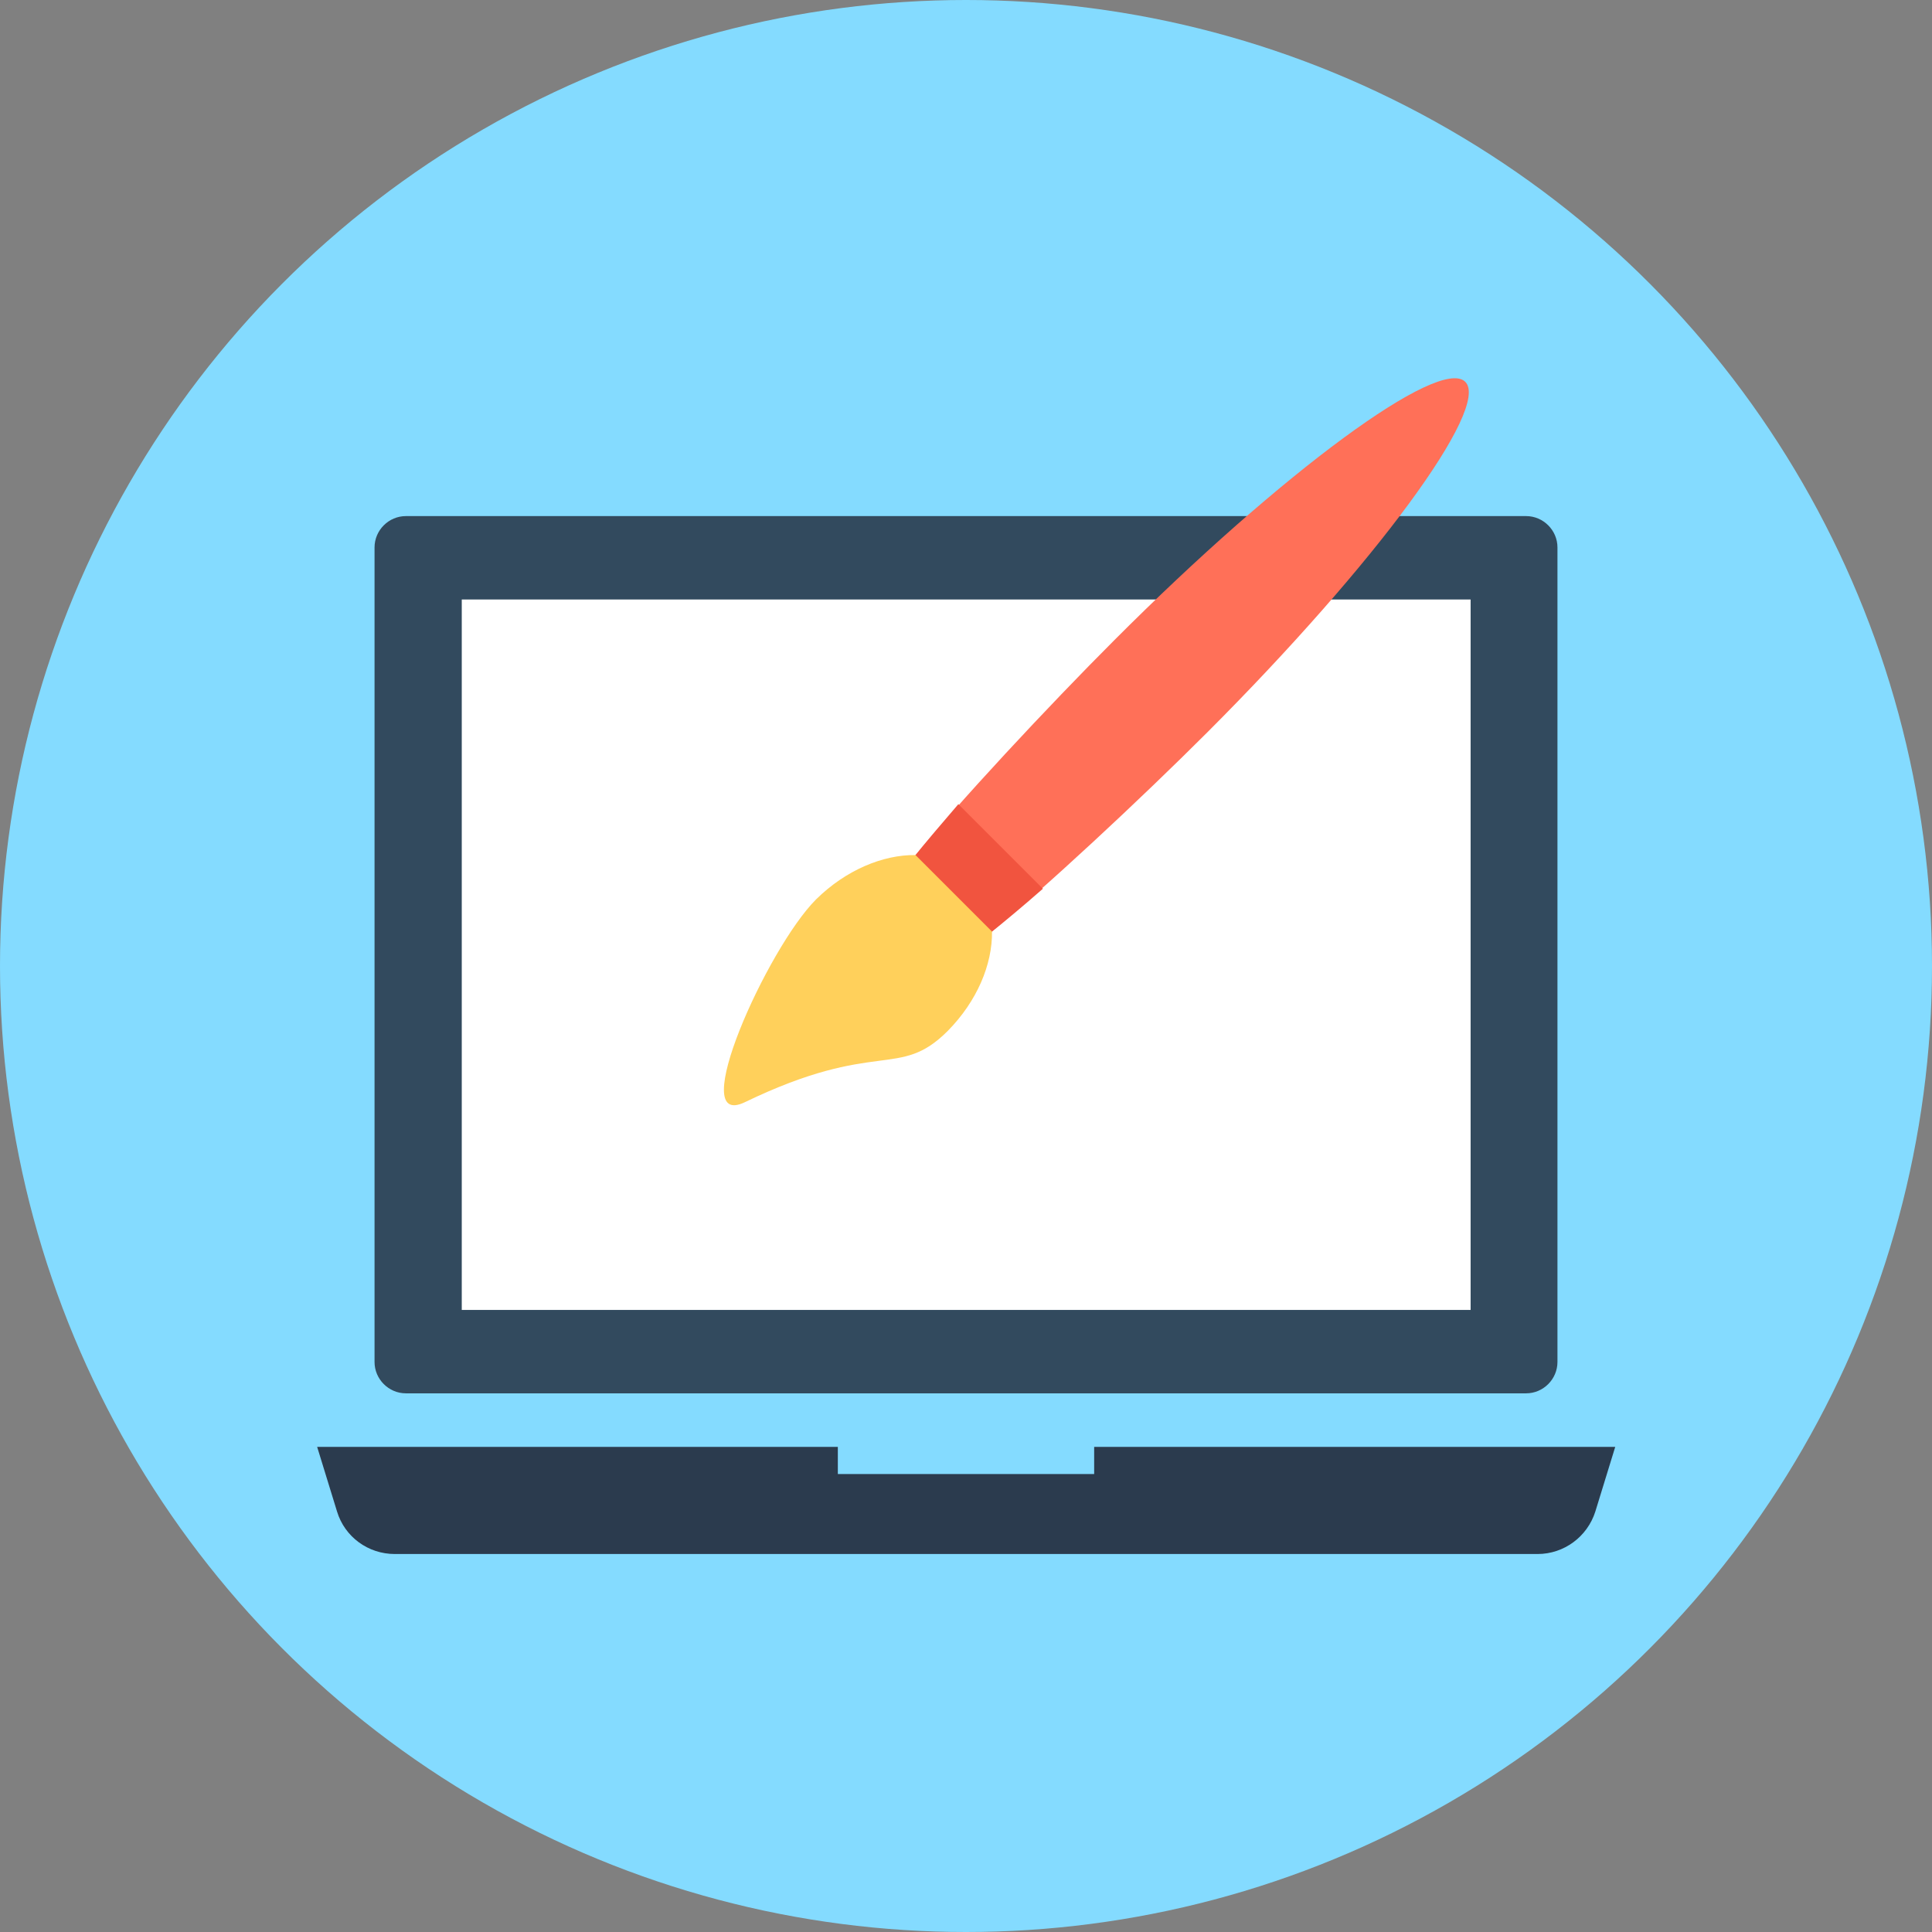 <?xml version="1.0" encoding="iso-8859-1"?>
<!-- Generator: Adobe Illustrator 19.0.0, SVG Export Plug-In . SVG Version: 6.00 Build 0)  -->
<svg xmlns="http://www.w3.org/2000/svg" xmlns:xlink="http://www.w3.org/1999/xlink" version="1.1" id="Layer_1" x="0px" y="0px" viewBox="0 0 505 505" style="enable-background:new 0 0 505 505;" xml:space="preserve">
<rect x="0" y="0" width="505" height="505" fill="#808080" stroke="none"/>
<circle style="fill:#84DBFF;" cx="252.5" cy="252.5" r="252.5"/>
<path style="fill:#324A5E;" d="M398.9,134.9H106.1c-4.5,0-8.2,3.7-8.2,8.2V356c0,4.5,3.7,8.2,8.2,8.2h292.8c4.5,0,8.2-3.7,8.2-8.2  V143.1C407.1,138.6,403.4,134.9,398.9,134.9z"/>
<rect x="120.7" y="156.7" style="fill:#FFFFFF;" width="263.7" height="185.7"/>
<path style="fill:#2B3B4E;" d="M286,378.2v7.1h-67v-7.1H82.9l5.2,16.9c2,6.6,8.1,11.1,15.1,11.1h298.7c6.9,0,13-4.5,15.1-11.1  l5.2-16.9H286z"/>
<path style="fill:#FF7058;" d="M258.2,244.3c14.4-11.6,40.1-35.6,57.3-52.8c44-44,74.2-85,67.5-91.7s-47.8,23.5-91.7,67.5  c-17.2,17.2-41.2,42.9-52.8,57.3L258.2,244.3z"/>
<path style="fill:#F1543F;" d="M250.5,210.2c-4.3,5-8.4,9.8-12.1,14.4l19.8,19.8c4.6-3.7,9.4-7.7,14.4-12.1L250.5,210.2z"/>
<path style="fill:#FFD05B;" d="M259.3,243.5l-20-20c-8.5-0.1-18.2,3.9-26,11.6c-12.8,12.8-34.2,60.5-18.6,53  c34.6-16.7,40.2-5.8,53-18.6C255.4,261.7,259.4,252.1,259.3,243.5z"/>
<g>
</g>
<g>
</g>
<g>
</g>
<g>
</g>
<g>
</g>
<g>
</g>
<g>
</g>
<g>
</g>
<g>
</g>
<g>
</g>
<g>
</g>
<g>
</g>
<g>
</g>
<g>
</g>
<g>
</g>
</svg>
